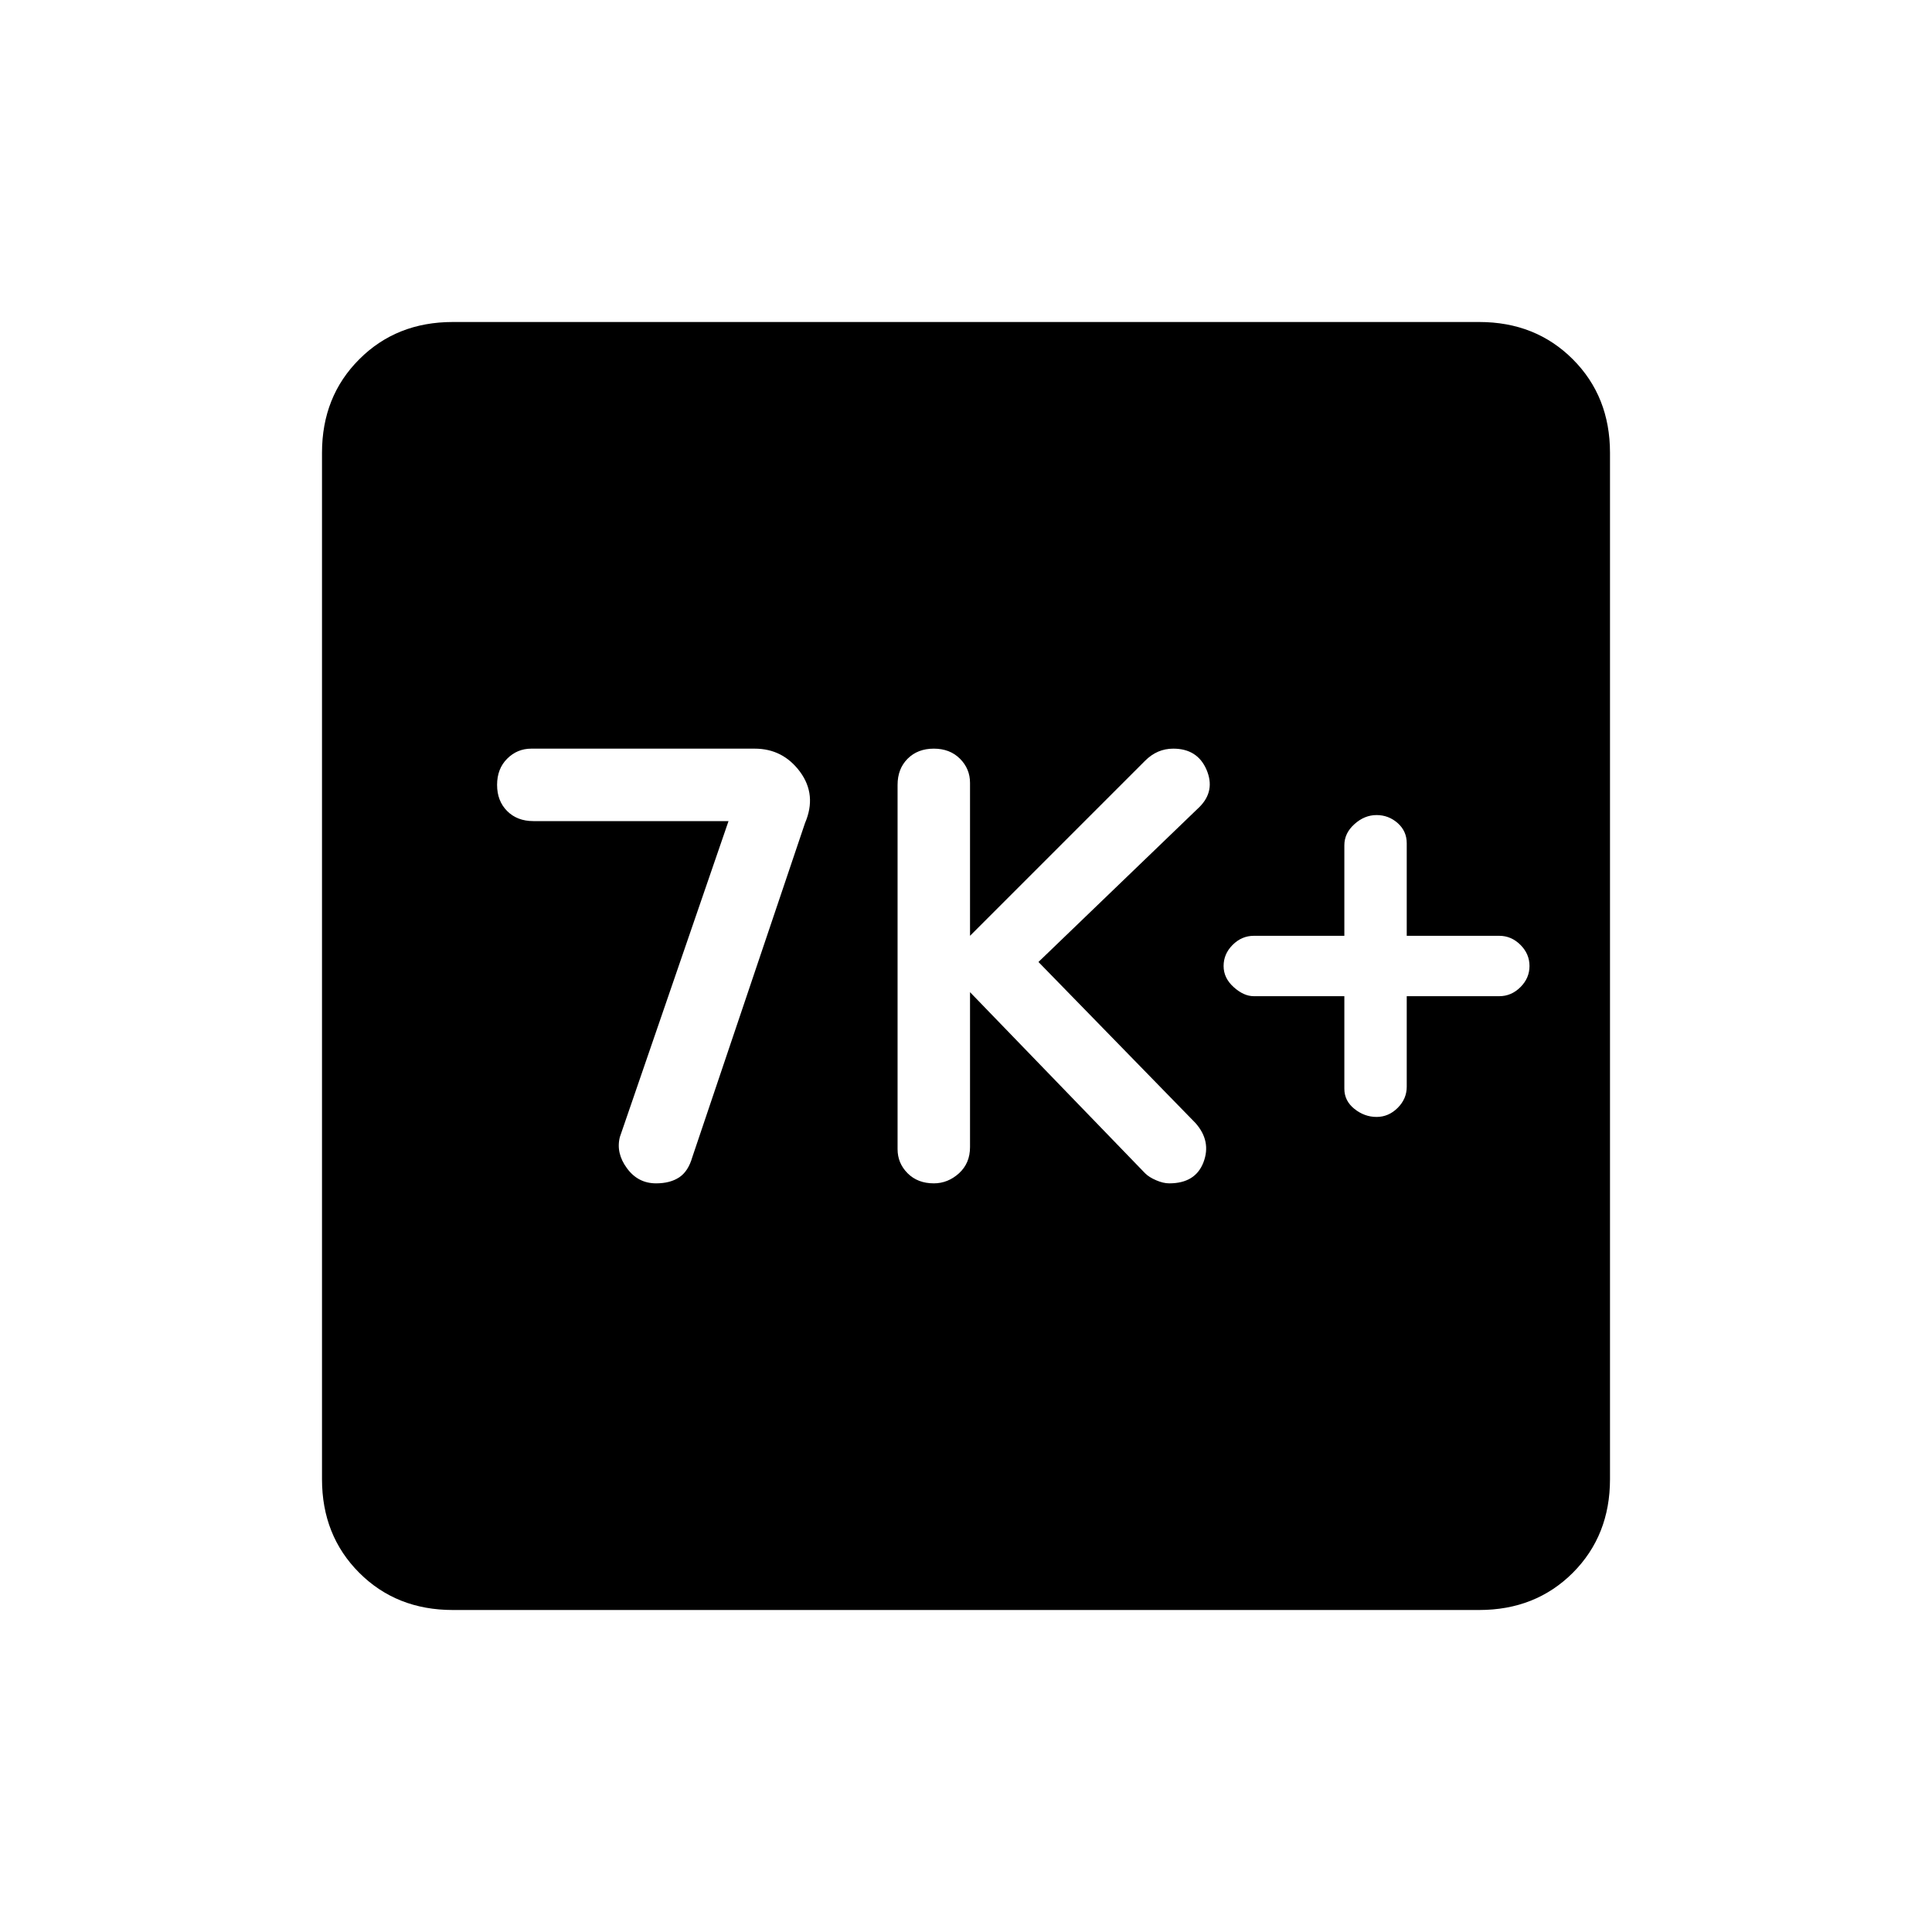 <svg xmlns="http://www.w3.org/2000/svg" height="24" width="24"><path d="M17.1 13.875Q17.25 13.875 17.363 13.762Q17.475 13.65 17.475 13.5V12.375H18.625Q18.775 12.375 18.888 12.262Q19 12.15 19 12Q19 11.85 18.888 11.738Q18.775 11.625 18.625 11.625H17.475V10.475Q17.475 10.325 17.363 10.225Q17.25 10.125 17.1 10.125Q16.95 10.125 16.825 10.238Q16.7 10.35 16.7 10.5V11.625H15.575Q15.425 11.625 15.312 11.738Q15.2 11.85 15.2 12Q15.2 12.15 15.325 12.262Q15.45 12.375 15.575 12.375H16.7V13.525Q16.7 13.675 16.825 13.775Q16.95 13.875 17.1 13.875ZM11.6 14.7Q11.775 14.7 11.913 14.575Q12.05 14.45 12.05 14.25V12.325L14.225 14.575Q14.275 14.625 14.363 14.662Q14.45 14.7 14.525 14.7Q14.85 14.7 14.95 14.438Q15.05 14.175 14.85 13.95L12.9 11.95L14.9 10.025Q15.1 9.825 14.988 9.562Q14.875 9.3 14.575 9.3Q14.475 9.3 14.388 9.337Q14.3 9.375 14.225 9.45L12.05 11.625V9.725Q12.05 9.55 11.925 9.425Q11.8 9.3 11.6 9.3Q11.4 9.3 11.275 9.425Q11.15 9.55 11.15 9.75V14.275Q11.15 14.45 11.275 14.575Q11.4 14.7 11.6 14.7ZM8.15 14.7Q8.325 14.7 8.438 14.625Q8.55 14.55 8.6 14.375L10 10.225Q10.15 9.875 9.938 9.587Q9.725 9.3 9.375 9.3H6.6Q6.425 9.3 6.3 9.425Q6.175 9.55 6.175 9.75Q6.175 9.95 6.3 10.075Q6.425 10.2 6.625 10.2H9.05L7.7 14.125Q7.65 14.325 7.788 14.512Q7.925 14.7 8.15 14.7ZM5.625 20Q4.925 20 4.463 19.538Q4 19.075 4 18.375V5.625Q4 4.925 4.463 4.463Q4.925 4 5.625 4H18.375Q19.075 4 19.538 4.463Q20 4.925 20 5.625V18.375Q20 19.075 19.538 19.538Q19.075 20 18.375 20Z"/></svg>
